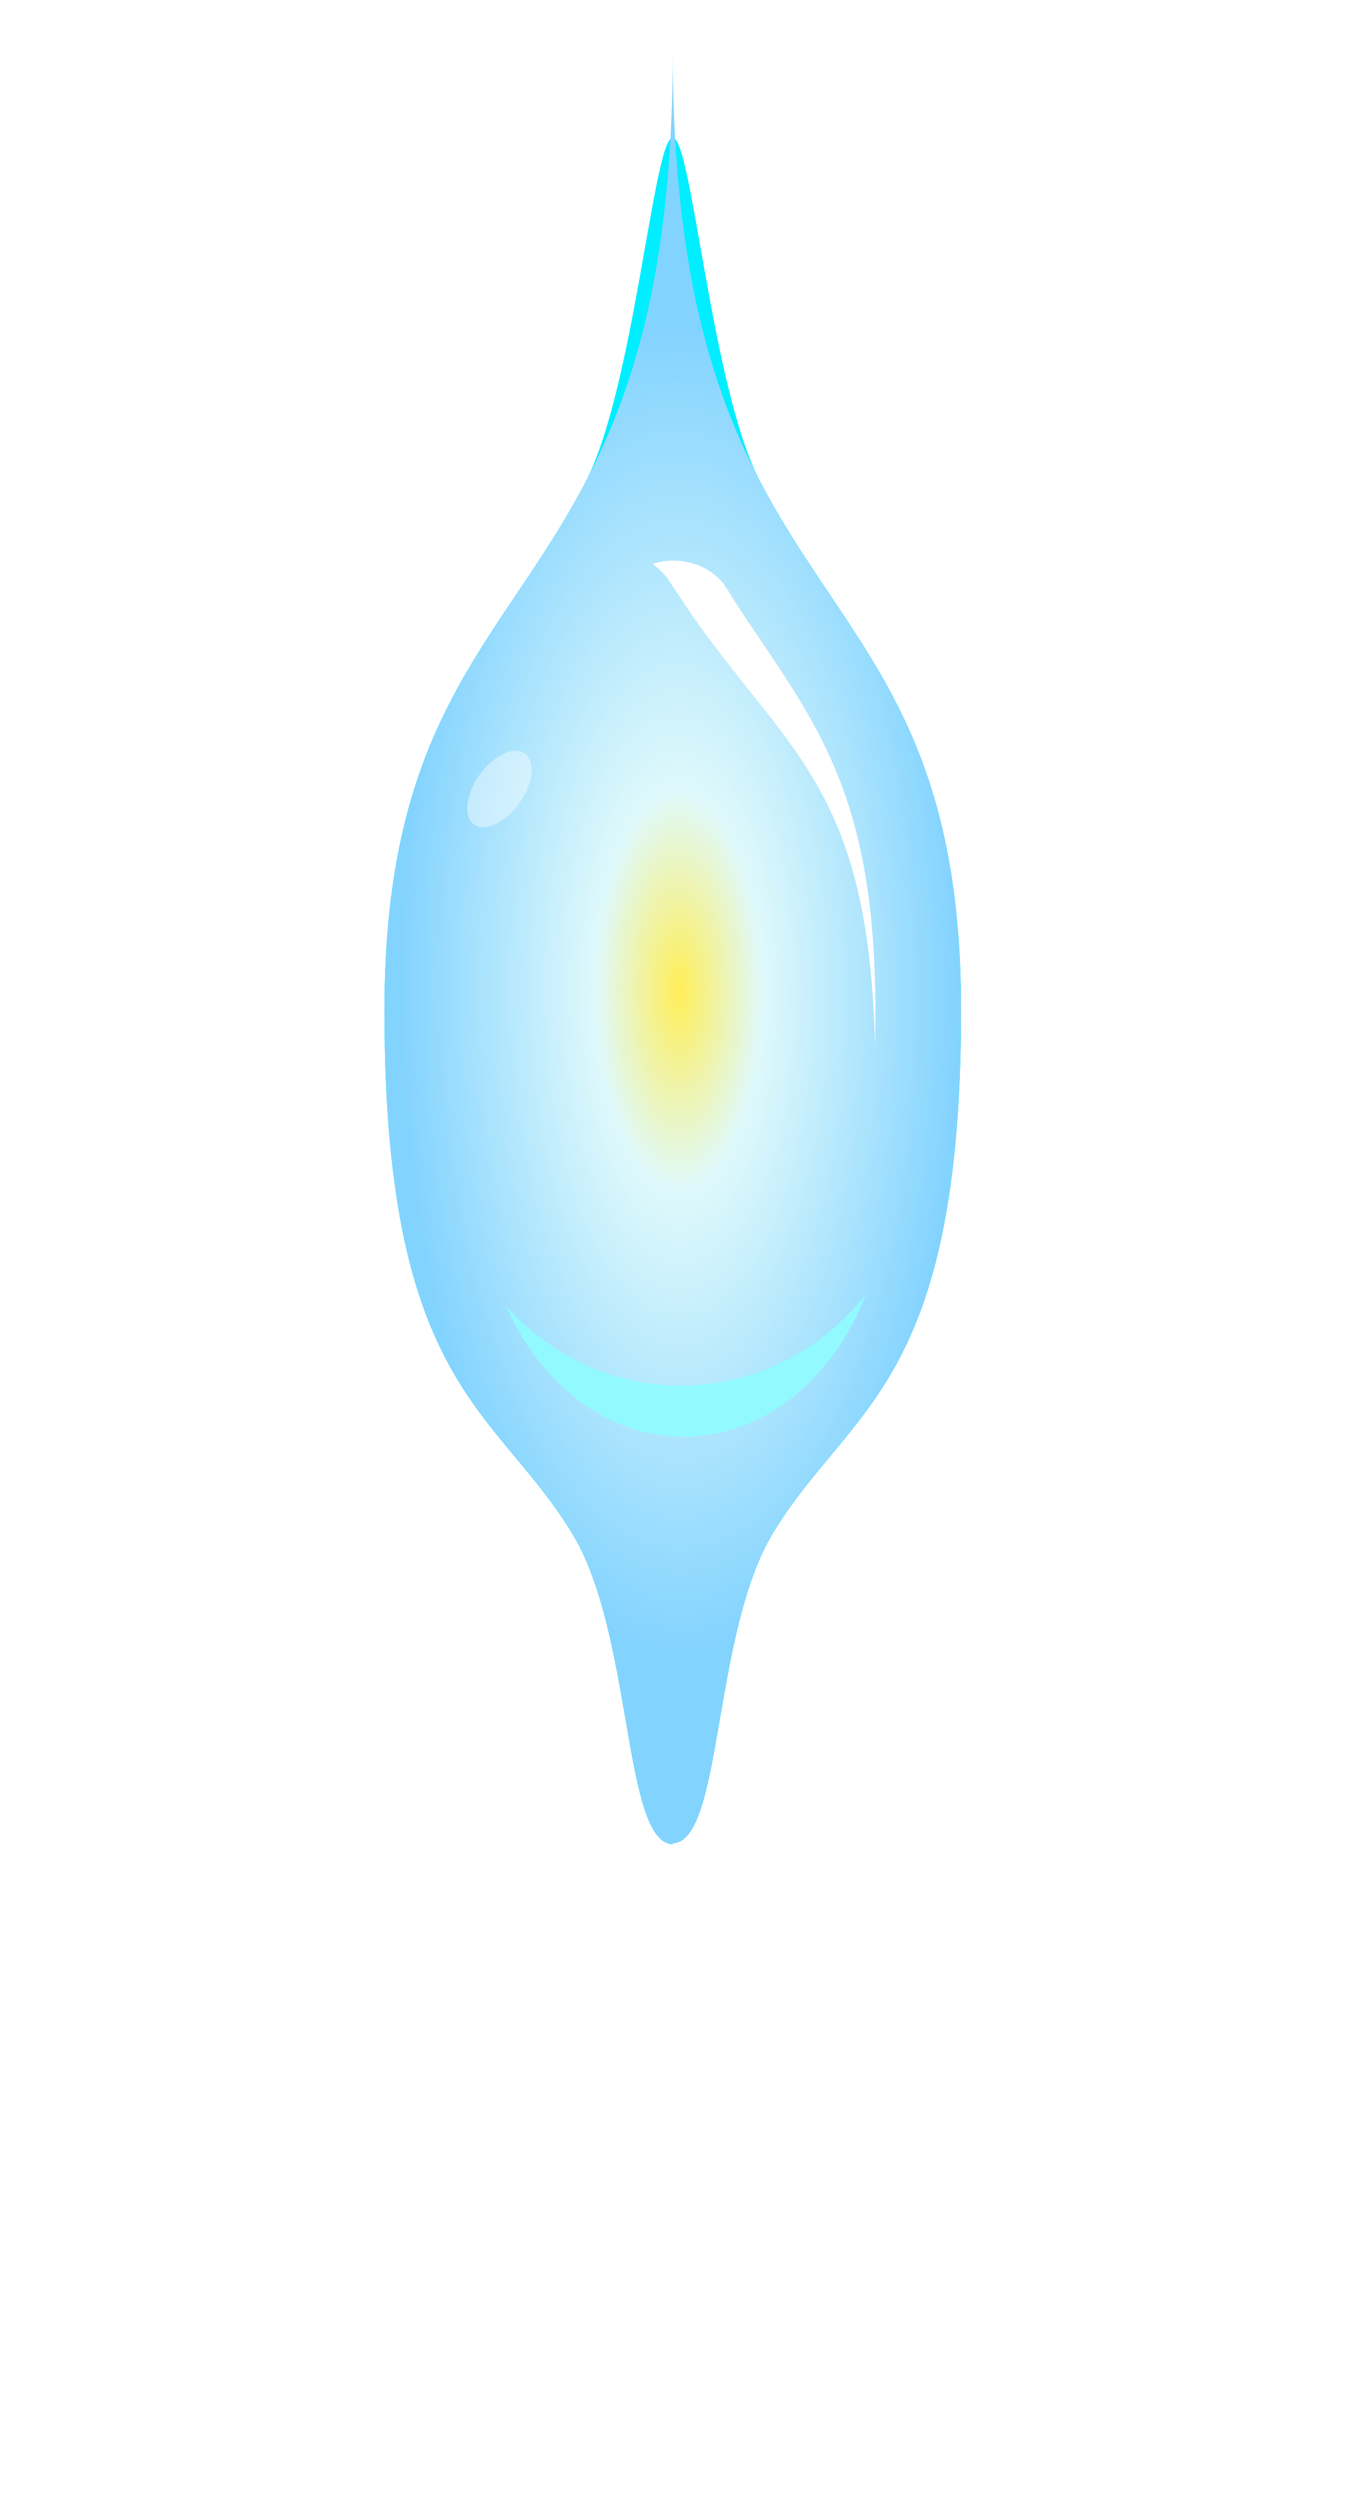 <?xml version="1.0" encoding="UTF-8" standalone="no"?>
<!-- Created with Inkscape (http://www.inkscape.org/) -->

<svg
   xmlns:dc="http://purl.org/dc/elements/1.1/"
   xmlns:cc="http://creativecommons.org/ns#"
   xmlns:rdf="http://www.w3.org/1999/02/22-rdf-syntax-ns#"
   xmlns:svg="http://www.w3.org/2000/svg"
   xmlns="http://www.w3.org/2000/svg"
   xmlns:xlink="http://www.w3.org/1999/xlink"
   xmlns:sodipodi="http://sodipodi.sourceforge.net/DTD/sodipodi-0.dtd"
   xmlns:inkscape="http://www.inkscape.org/namespaces/inkscape"
   width="350"
   height="650"
   id="svg4164"
   version="1.1"
   inkscape:version="0.48+devel r9730"
   sodipodi:docname="michoel.inspired.svg"
   inkscape:export-filename="/Users/chaimleib/Documents/Programming/yesoidos/trunk/Yesoidos/game/michoel.inspired.png"
   inkscape:export-xdpi="90"
   inkscape:export-ydpi="90">
  <defs
     id="defs4166">
    <linearGradient
       id="linearGradient4107">
      <stop
         id="stop4109"
         offset="0"
         style="stop-color:#fffd00;stop-opacity:1;" />
      <stop
         style="stop-color:#ffcb28;stop-opacity:1;"
         offset="0.325"
         id="stop4111" />
      <stop
         id="stop4113"
         offset="1"
         style="stop-color:#2cb4ff;stop-opacity:1;" />
    </linearGradient>
    <linearGradient
       id="linearGradient4832">
      <stop
         style="stop-color:#ffee58;stop-opacity:1;"
         offset="0"
         id="stop4834" />
      <stop
         id="stop4864"
         offset="0.297"
         style="stop-color:#dff9fb;stop-opacity:1;" />
      <stop
         style="stop-color:#83d3ff;stop-opacity:1;"
         offset="1"
         id="stop4836" />
    </linearGradient>
    <linearGradient
       id="linearGradient4729">
      <stop
         id="stop4731"
         offset="0"
         style="stop-color:#94faff;stop-opacity:1;" />
      <stop
         style="stop-color:#692785;stop-opacity:1;"
         offset="0.162"
         id="stop4733" />
      <stop
         id="stop4735"
         offset="0.642"
         style="stop-color:#761328;stop-opacity:1;" />
      <stop
         id="stop4737"
         offset="1"
         style="stop-color:#000000;stop-opacity:1;" />
    </linearGradient>
    <linearGradient
       id="linearGradient4682">
      <stop
         style="stop-color:#94faff;stop-opacity:1;"
         offset="0"
         id="stop4684" />
      <stop
         id="stop4690"
         offset="0.12"
         style="stop-color:#692785;stop-opacity:1;" />
      <stop
         style="stop-color:#761328;stop-opacity:1;"
         offset="0.364"
         id="stop4692" />
      <stop
         style="stop-color:#000000;stop-opacity:1;"
         offset="1"
         id="stop4686" />
    </linearGradient>
    <radialGradient
       inkscape:collect="always"
       xlink:href="#linearGradient4729"
       id="radialGradient4727"
       gradientUnits="userSpaceOnUse"
       gradientTransform="matrix(0.716,0.003,-0.025,0.872,59.923,48.748)"
       cx="176.644"
       cy="384.726"
       fx="176.644"
       fy="384.726"
       r="315.423" />
    <radialGradient
       inkscape:collect="always"
       xlink:href="#linearGradient4832"
       id="radialGradient4838"
       cx="177.202"
       cy="739.889"
       fx="177.202"
       fy="739.889"
       r="85"
       gradientTransform="matrix(0.967,-0.005,0.011,2.663,-2.679,-1235.192)"
       gradientUnits="userSpaceOnUse" />
    <filter
       inkscape:collect="always"
       id="filter4162"
       x="-0.275"
       width="1.55"
       y="-0.126"
       height="1.252">
      <feGaussianBlur
         inkscape:collect="always"
         stdDeviation="6.636"
         id="feGaussianBlur4164" />
    </filter>
    <filter
       inkscape:collect="always"
       id="filter4186"
       x="-0.481"
       width="1.963"
       y="-0.561"
       height="2.121">
      <feGaussianBlur
         inkscape:collect="always"
         stdDeviation="3.779"
         id="feGaussianBlur4188" />
    </filter>
    <filter
       inkscape:collect="always"
       id="filter4211"
       x="-0.261"
       width="1.522"
       y="-0.791"
       height="2.582">
      <feGaussianBlur
         inkscape:collect="always"
         stdDeviation="12.236"
         id="feGaussianBlur4213" />
    </filter>
    <filter
       inkscape:collect="always"
       id="filter4855"
       x="-0.692"
       width="2.384"
       y="-0.203"
       height="1.405">
      <feGaussianBlur
         inkscape:collect="always"
         stdDeviation="49.034"
         id="feGaussianBlur4857" />
    </filter>
    <filter
       inkscape:collect="always"
       id="filter4859">
      <feGaussianBlur
         inkscape:collect="always"
         stdDeviation="1.314"
         id="feGaussianBlur4861" />
    </filter>
  </defs>
  <sodipodi:namedview
     id="base"
     pagecolor="#ffffff"
     bordercolor="#666666"
     borderopacity="1.0"
     inkscape:pageopacity="0.0"
     inkscape:pageshadow="2"
     inkscape:zoom="1.2046154"
     inkscape:cx="-120.53001"
     inkscape:cy="386.70284"
     inkscape:document-units="px"
     inkscape:current-layer="layer2"
     showgrid="true"
     inkscape:window-width="1468"
     inkscape:window-height="1001"
     inkscape:window-x="2"
     inkscape:window-y="18"
     inkscape:window-maximized="0" />
  <g
     inkscape:label="Glow"
     inkscape:groupmode="layer"
     id="layer1"
     transform="translate(0,-402.362)"
     style="display:inline">
    <path
       style="fill:#00eeff;fill-opacity:1;stroke:none;filter:url(#filter4855)"
       d="m 175,444.128 c -5.667,0 -11.399,85.743 -25.849,117.482 C 124.144,616.54 90,640.59 90,741.362 c 0,128.118 32.823,134.896 55.435,178 17.981,34.277 14.783,105 29.565,105.563 l 0,-0.344 c 14.783,-0.562 11.584,-71.285 29.565,-105.562 C 227.177,875.914 260,869.137 260,741.018 260,640.183 225.706,616.205 200.684,560.963 186.336,529.286 180.667,444.128 175,444.128 z"
       id="path4777"
       inkscape:connector-curvature="0"
       sodipodi:nodetypes="ssssccssss"
       transform="matrix(0.882,0,0,0.764,20.588,98.841)" />
  </g>
  <g
     inkscape:groupmode="layer"
     id="layer2"
     inkscape:label="Body"
     style="display:inline">
    <path
       transform="matrix(0.882,0,0,0.764,20.588,-303.522)"
       sodipodi:nodetypes="cssccssc"
       inkscape:connector-curvature="0"
       id="path3308"
       d="m 175,414.706 c 0,199.656 -85,167.656 -85,326.656 0,128.118 32.823,134.896 55.435,178 17.981,34.277 14.783,105 29.565,105.563 l 0,-0.344 c 14.783,-0.562 11.584,-71.285 29.565,-105.562 C 227.177,875.914 260,869.137 260,741.018 260,582.362 175.099,613.977 175,414.706 z"
       style="fill:url(#radialGradient4838);fill-opacity:1;stroke:none;filter:url(#filter4859)" />
  </g>
  <g
     inkscape:groupmode="layer"
     id="layer3"
     inkscape:label="Highlights">
    <path
       style="fill:#92faff;fill-opacity:1;stroke:none;filter:url(#filter4211)"
       d="m 234.719,336.438 c -13.7,14.548 -34.549,23.844 -57.906,23.844 -21.571,0 -40.987,-7.923 -54.625,-20.594 10.684,20.185 31.513,33.875 55.469,33.875 25.211,0 46.959,-15.188 57.062,-37.125 z"
       id="path4192"
       inkscape:connector-curvature="0"
       transform="matrix(0.831,0,0,1,30.136,0)" />
    <path
       style="fill:#ffffff;fill-opacity:1;stroke:none;display:inline;filter:url(#filter4162)"
       d="M 174.594 145.781 A 15.713 13.614 0 0 0 169.688 146.594 C 171.433 147.892 172.928 149.39 174.062 151.094 C 176.217 154.341 178.251 157.495 180 160 C 205.194 196.081 226.008 205.084 227.531 272.094 C 227.585 269.147 227.625 266.133 227.625 262.969 C 227.625 206.364 212.122 188.095 193.156 159.594 C 191.889 157.689 190.405 155.282 188.844 152.812 A 15.713 13.614 0 0 0 174.594 145.781 z "
       id="path4128" />
    <path
       sodipodi:type="arc"
       style="opacity:0.647;fill:#ffffff;fill-opacity:1;stroke:none;filter:url(#filter4186)"
       id="path4168"
       sodipodi:cx="151.08557"
       sodipodi:cy="196.7433"
       sodipodi:rx="8.301405"
       sodipodi:ry="8.301405"
       d="m 159.387,196.743 a 8.301,8.301 0 1 1 -16.603,0 8.301,8.301 0 1 1 16.603,0 z"
       transform="matrix(0.495,0.605,-0.879,1.034,228.025,-89.693)" />
  </g>
</svg>
